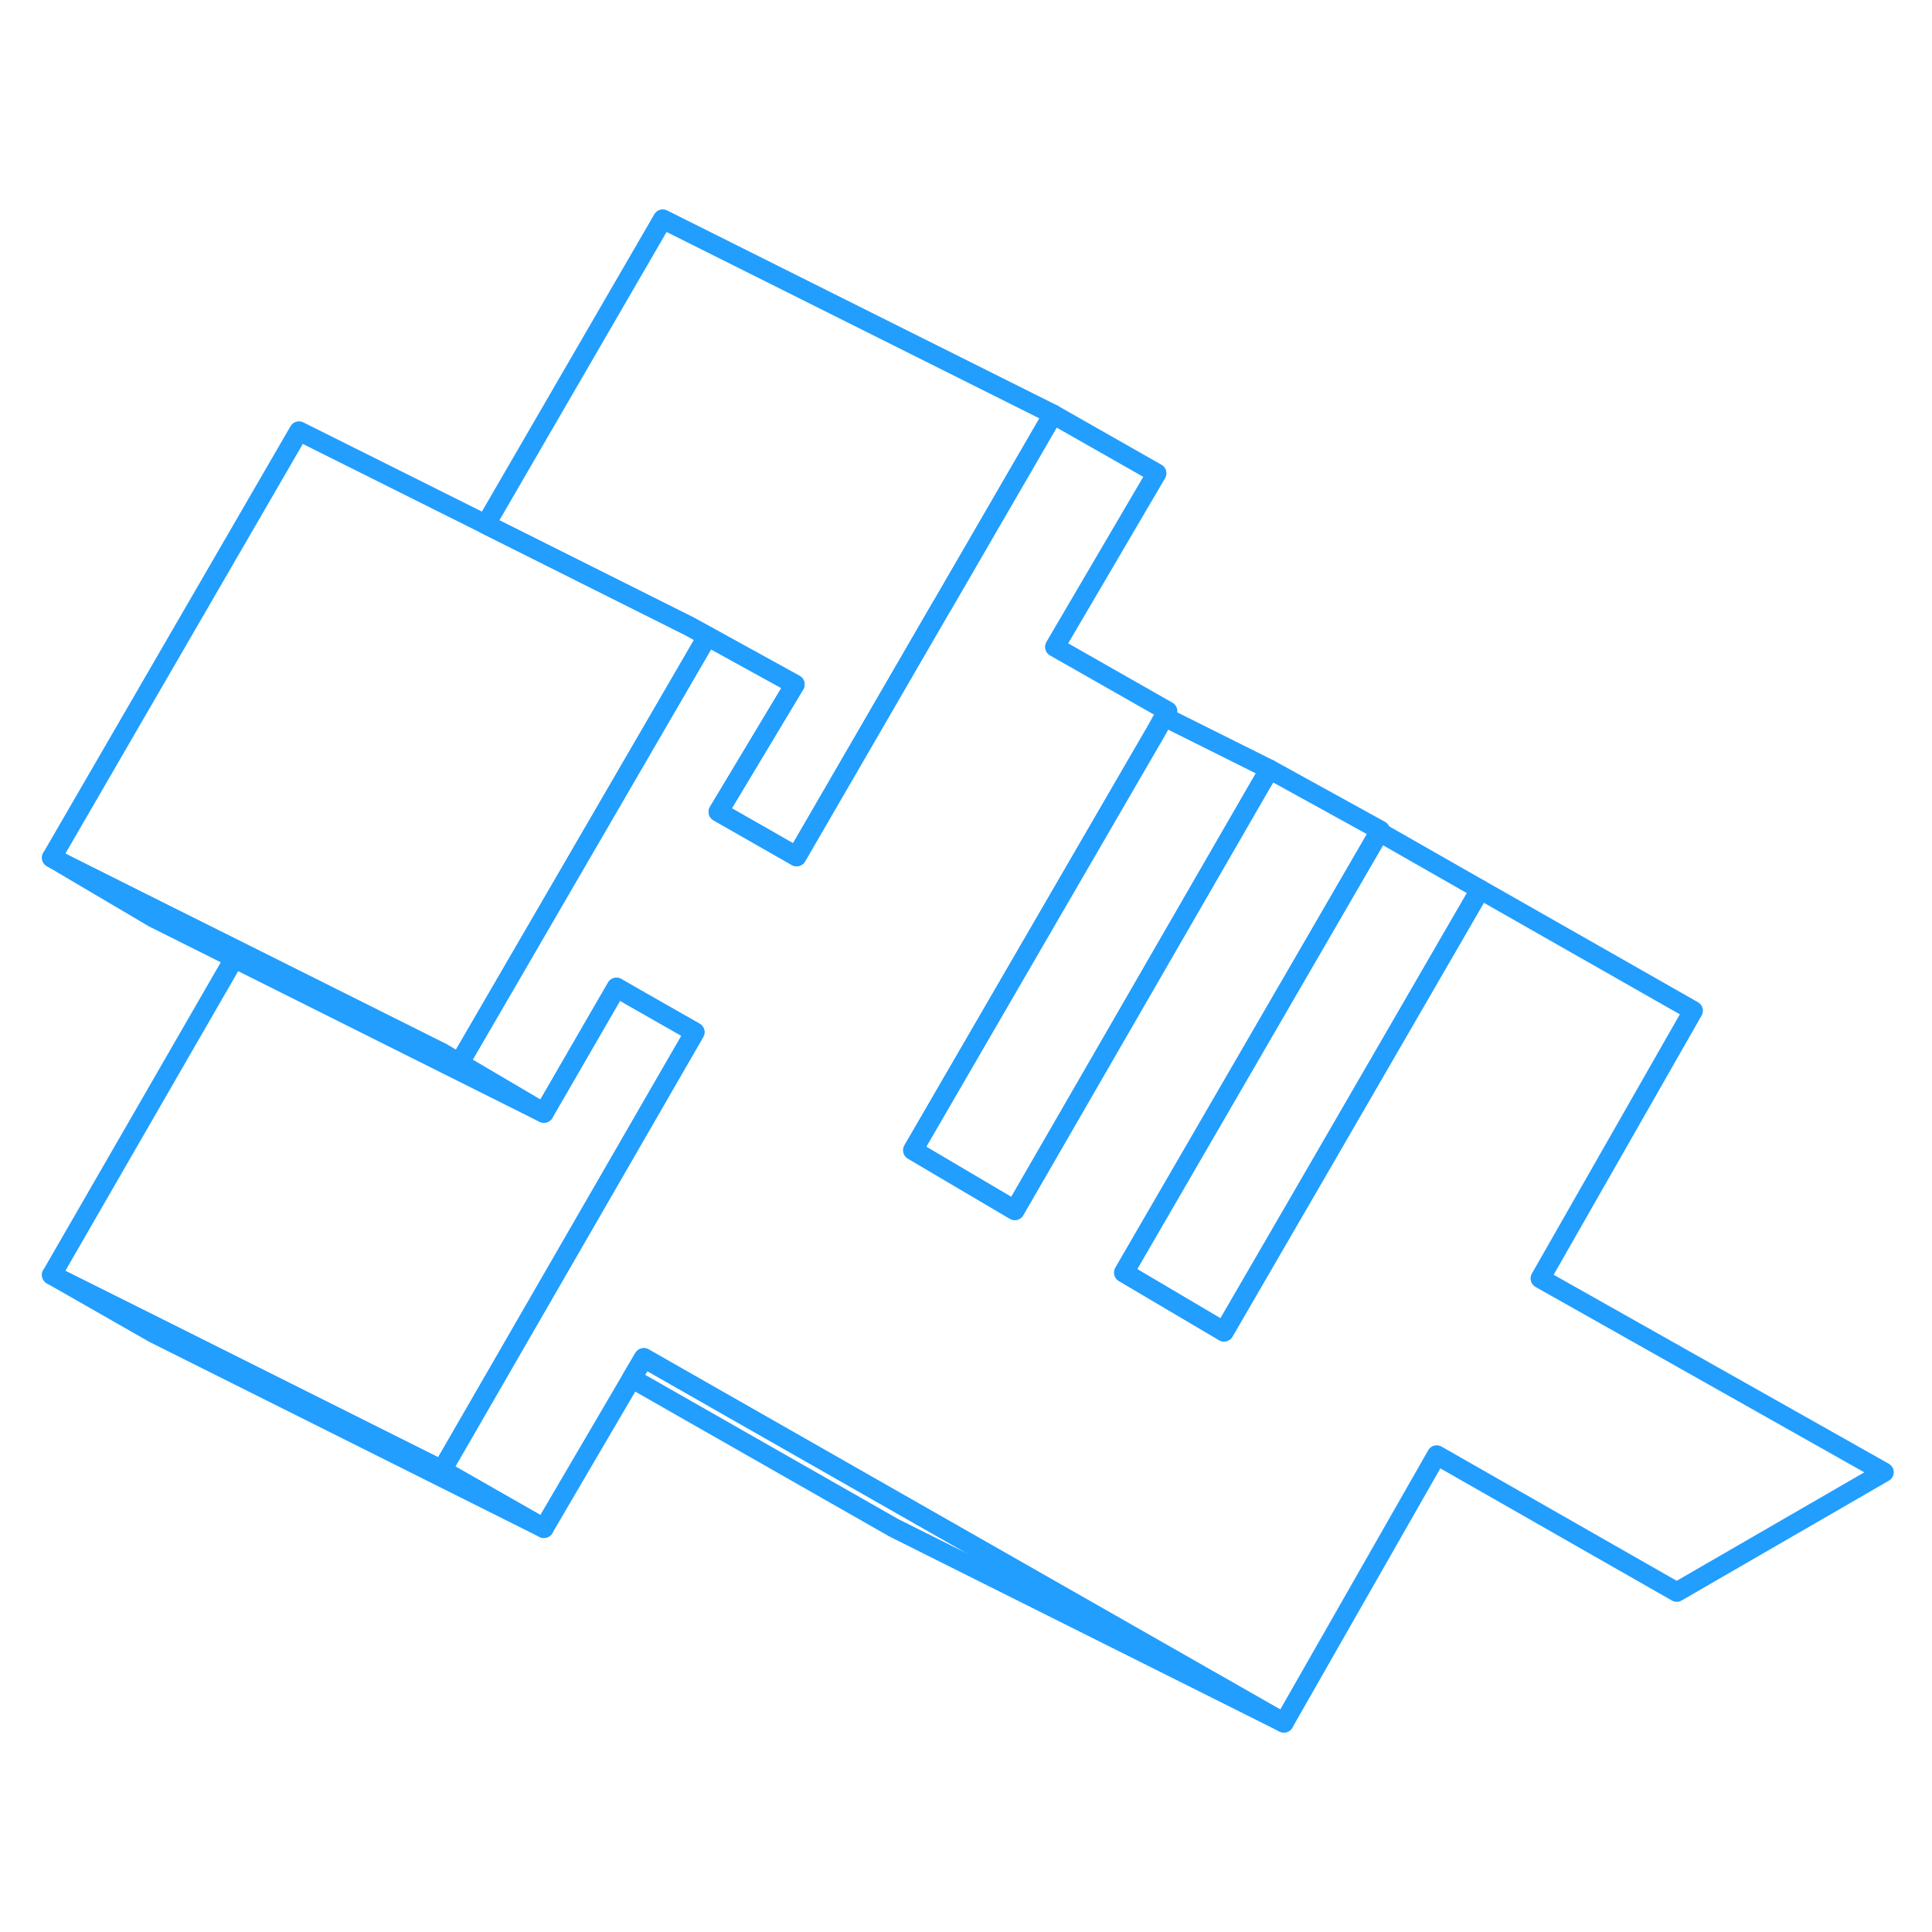<svg width="48" height="48" viewBox="0 0 99 82" fill="none" xmlns="http://www.w3.org/2000/svg" stroke-width="1px" stroke-linecap="round" stroke-linejoin="round"><path d="M36.25 24.101L23.54 45.981L22.65 45.451L12.23 40.241L8.08 38.171L2.65 35.451L15.32 13.591L24.89 18.371L35.32 23.591L36.25 24.101Z" stroke="#229EFF" stroke-linejoin="round"/><path d="M65.79 79.781L45.79 69.781L32.37 62.131L32.99 61.081L46.39 68.721L65.79 79.781Z" stroke="#229EFF" stroke-linejoin="round"/><path d="M27.87 48.53L7.87 38.53L2.65 35.45L8.08 38.17L12.23 40.24L22.65 45.45L23.54 45.98L27.87 48.53Z" stroke="#229EFF" stroke-linejoin="round"/><path d="M27.87 69.81L7.87 59.81L2.65 56.83L8.04 59.52L22.65 66.83L27.87 69.81Z" stroke="#229EFF" stroke-linejoin="round"/><path d="M53.961 12.73L48.281 22.53L48.241 22.59L48.201 22.66L40.821 35.39L37.721 33.62L36.81 33.1L40.731 26.57L36.251 24.101L35.321 23.59L24.891 18.37L33.961 2.73L53.961 12.73Z" stroke="#229EFF" stroke-linejoin="round"/><path d="M35.6 44.391L27.1 59.121L22.65 66.831L8.04 59.52L2.65 56.831L12.01 40.601L27.87 48.531L31.08 42.981L31.59 42.101L32.51 42.63L35.6 44.391Z" stroke="#229EFF" stroke-linejoin="round"/><path d="M96.54 66.94L85.92 73.08L73.62 66.06L65.79 79.78L46.39 68.721L32.99 61.08L32.37 62.13L27.87 69.81L22.65 66.83L27.1 59.12L35.6 44.39L32.51 42.63L31.59 42.1L31.08 42.98L27.87 48.53L23.54 45.98L36.25 24.101L40.73 26.57L36.81 33.1L37.72 33.62L40.82 35.39L48.2 22.66L48.24 22.59L48.28 22.53L53.96 12.73L59.27 15.75L54.05 24.65L59.83 27.94L59.66 28.23L59.5 28.5L59.22 29L46.78 50.44L52 53.52L64.44 31.971L64.83 31.3L65.05 30.92L70.73 34.05L70.68 34.13L70.58 34.31L62.16 48.83L57.59 56.71L62.72 59.74L67.35 51.76L75.85 37.08L86.76 43.29L78.93 57.01L96.54 66.94Z" stroke="#229EFF" stroke-linejoin="round"/><path d="M75.85 37.081L67.35 51.761L62.72 59.741L57.59 56.711L62.16 48.831L70.58 34.311L70.68 34.131L75.85 37.081Z" stroke="#229EFF" stroke-linejoin="round"/><path d="M65.05 30.92L64.83 31.3L64.44 31.971L52 53.52L46.78 50.44L59.22 29L59.5 28.5L59.66 28.23L65.05 30.92Z" stroke="#229EFF" stroke-linejoin="round"/></svg>